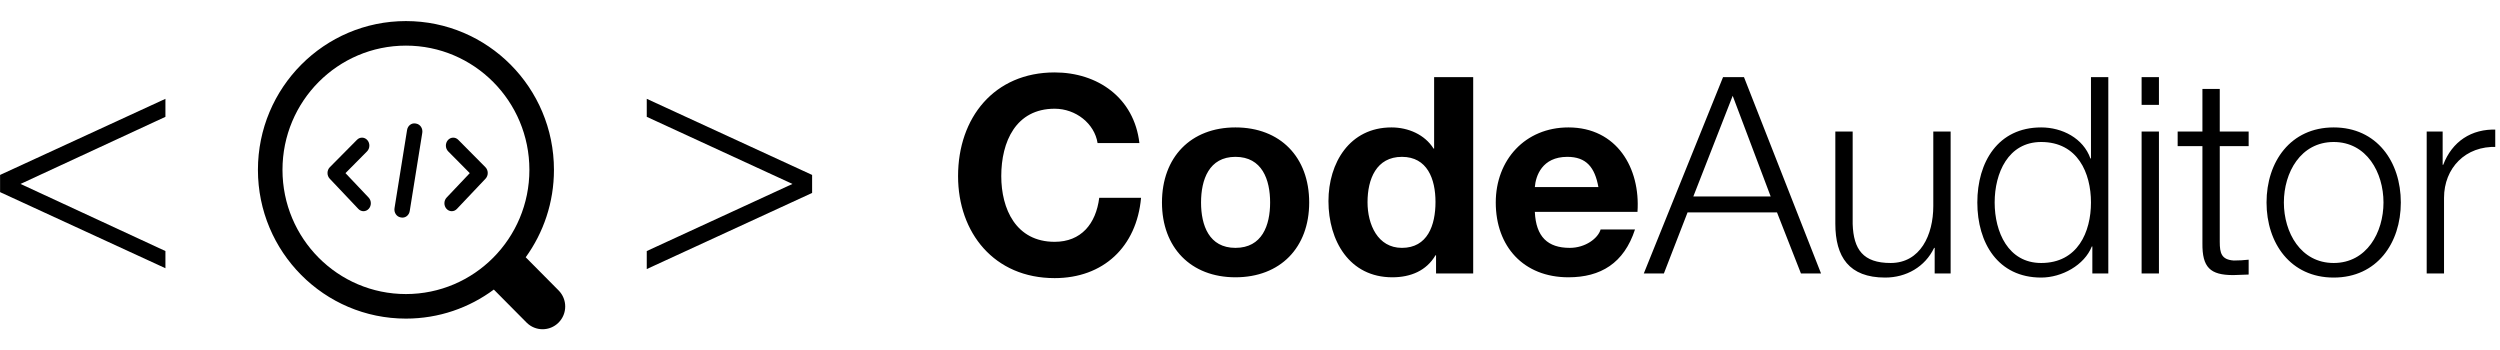 <?xml version="1.0" encoding="UTF-8" standalone="no"?>
<!DOCTYPE svg PUBLIC "-//W3C//DTD SVG 1.1//EN" "http://www.w3.org/Graphics/SVG/1.1/DTD/svg11.dtd">
<svg width="100%" height="100%" viewBox="0 0 150 21" version="1.1" xmlns="http://www.w3.org/2000/svg" xmlns:xlink="http://www.w3.org/1999/xlink" xml:space="preserve" xmlns:serif="http://www.serif.com/" style="fill-rule:evenodd;clip-rule:evenodd;stroke-linejoin:round;stroke-miterlimit:2;">
    <g id="Artboard3" transform="matrix(1.109,0,0,1,0,0)">
        <rect x="0" y="0" width="135" height="21" style="fill:none;"/>
        <clipPath id="_clip1">
            <rect x="0" y="0" width="135" height="21"/>
        </clipPath>
        <g clip-path="url(#_clip1)">
            <g id="Artboard2" transform="matrix(0.87,0,0,1,0,0)">
                <g>
                    <rect x="0" y="0" width="140" height="21" style="fill:none;"/>
                    <g transform="matrix(0.594,0,0,0.61,-8.696,1.261)">
                        <g transform="matrix(0.857,0,0,0.805,-19.633,-14.887)">
                            <path d="M60.2,48.7L40,39.4L40,37.3L60.2,28L60.2,30.2L42.5,38.4L60.2,46.6L60.2,48.7Z"/>
                        </g>
                        <g transform="matrix(0.857,0,0,0.805,-19.633,-14.887)">
                            <path d="M136.8,38.4L119,30.2L119,28L139.2,37.3L139.2,39.5L119,48.8L119,46.6L136.8,38.4Z"/>
                        </g>
                        <g transform="matrix(0.857,0,0,0.805,-19.633,-14.887)">
                            <path d="M89.581,18.5C99.57,18.5 107.663,26.641 107.663,36.678C107.663,40.669 106.383,44.361 104.213,47.36L108.23,51.411C109.31,52.5 109.308,54.256 108.226,55.343C107.152,56.421 105.408,56.424 104.33,55.35L104.318,55.338L100.318,51.305C97.316,53.536 93.602,54.855 89.581,54.855C79.593,54.855 71.5,46.715 71.5,36.678C71.5,26.641 79.593,18.5 89.581,18.5ZM89.581,21.5C81.254,21.5 74.5,28.294 74.5,36.678C74.5,45.062 81.254,51.855 89.581,51.855C97.909,51.855 104.663,45.062 104.663,36.678C104.663,28.294 97.909,21.5 89.581,21.5Z"/>
                        </g>
                        <g transform="matrix(0.857,0,0,0.805,-19.633,-14.887)">
                            <path d="M89.007,42.501L88.917,42.484C88.429,42.393 88.102,41.891 88.186,41.363L89.72,31.805C89.805,31.277 90.269,30.923 90.758,31.015L90.847,31.032C91.335,31.123 91.663,31.625 91.578,32.153L90.044,41.711C89.96,42.239 89.495,42.593 89.007,42.501ZM95.179,41.731C94.937,41.731 94.706,41.626 94.537,41.439C94.191,41.056 94.197,40.442 94.551,40.067L97.379,37.08L94.746,34.423C94.383,34.057 94.364,33.444 94.702,33.052C95.041,32.661 95.608,32.64 95.97,33.005L99.29,36.355C99.47,36.536 99.573,36.788 99.575,37.053C99.578,37.318 99.48,37.572 99.305,37.758L95.806,41.454C95.632,41.639 95.405,41.731 95.179,41.731ZM84.396,41.731C84.17,41.731 83.944,41.639 83.769,41.454L80.27,37.757C80.094,37.572 79.997,37.318 80,37.053C80.002,36.788 80.105,36.536 80.284,36.355L83.604,33.005C83.966,32.639 84.534,32.66 84.872,33.052C85.211,33.443 85.191,34.057 84.829,34.422L82.196,37.08L85.024,40.067C85.378,40.441 85.384,41.056 85.038,41.438C84.862,41.633 84.629,41.731 84.396,41.731Z"/>
                        </g>
                    </g>
                    <g transform="matrix(0.832,0,0,0.854,59.577,-27.94)">
                        <g transform="matrix(0.857,0,0,0.805,-19.633,-14.887)">
                            <path d="M31.336,83.408C35.56,83.408 38.488,80.696 38.872,76.4L35.224,76.4C34.936,78.68 33.64,80.24 31.336,80.24C27.952,80.24 26.68,77.36 26.68,74.504C26.68,71.504 27.952,68.624 31.336,68.624C33.184,68.624 34.816,69.92 35.08,71.624L38.728,71.624C38.272,67.664 35.08,65.456 31.336,65.456C26.056,65.456 22.912,69.416 22.912,74.504C22.912,79.448 26.056,83.408 31.336,83.408ZM47.104,83.336C51.016,83.336 53.536,80.744 53.536,76.808C53.536,72.848 51.016,70.256 47.104,70.256C43.216,70.256 40.696,72.848 40.696,76.808C40.696,80.744 43.216,83.336 47.104,83.336ZM47.104,80.768C44.8,80.768 44.104,78.8 44.104,76.808C44.104,74.816 44.8,72.824 47.104,72.824C49.432,72.824 50.128,74.816 50.128,76.808C50.128,78.8 49.432,80.768 47.104,80.768ZM60.784,83.336C62.392,83.336 63.76,82.76 64.552,81.416L64.6,81.416L64.6,83L67.84,83L67.84,65.864L64.432,65.864L64.432,72.104L64.384,72.104C63.616,70.88 62.176,70.256 60.712,70.256C57.064,70.256 55.216,73.352 55.216,76.688C55.216,80.144 57.04,83.336 60.784,83.336ZM61.624,80.768C59.512,80.768 58.624,78.728 58.624,76.784C58.624,74.768 59.392,72.824 61.624,72.824C63.832,72.824 64.552,74.744 64.552,76.76C64.552,78.8 63.856,80.768 61.624,80.768ZM76.144,83.336C78.952,83.336 80.992,82.112 81.952,79.16L78.952,79.16C78.736,79.928 77.632,80.768 76.264,80.768C74.344,80.768 73.312,79.808 73.216,77.624L82.168,77.624C82.432,73.808 80.368,70.256 76.144,70.256C72.376,70.256 69.808,73.088 69.808,76.808C69.808,80.648 72.232,83.336 76.144,83.336ZM78.76,75.464L73.216,75.464C73.288,74.504 73.84,72.824 76.048,72.824C77.704,72.824 78.448,73.736 78.76,75.464Z"/>
                        </g>
                        <g transform="matrix(0.857,0,0,0.805,-19.633,-14.887)">
                            <path d="M84.472,83L86.536,77.672L94.336,77.672L96.424,83L98.176,83L91.456,65.864L89.632,65.864L82.72,83L84.472,83ZM93.784,76.28L87.04,76.28L90.472,67.496L93.784,76.28ZM103.768,83.36C105.616,83.36 107.248,82.424 108.04,80.768L108.088,80.768L108.088,83L109.48,83L109.48,70.616L107.968,70.616L107.968,77.12C107.968,79.64 106.84,82.088 104.248,82.088C101.848,82.088 101.008,80.912 100.936,78.68L100.936,70.616L99.424,70.616L99.424,78.656C99.424,81.56 100.624,83.36 103.768,83.36ZM117.376,83.36C119.176,83.36 121.144,82.28 121.792,80.648L121.84,80.648L121.84,83L123.232,83L123.232,65.864L121.72,65.864L121.72,72.968L121.672,72.968C121.048,71.192 119.2,70.256 117.376,70.256C113.608,70.256 111.808,73.28 111.808,76.808C111.808,80.336 113.608,83.36 117.376,83.36ZM117.376,82.088C114.496,82.088 113.32,79.376 113.32,76.808C113.32,74.24 114.496,71.528 117.376,71.528C120.568,71.528 121.72,74.24 121.72,76.808C121.72,79.376 120.568,82.088 117.376,82.088ZM127.648,68.288L127.648,65.864L126.136,65.864L126.136,68.288L127.648,68.288ZM127.648,83L127.648,70.616L126.136,70.616L126.136,83L127.648,83ZM134.128,83.144C134.584,83.144 135.016,83.096 135.472,83.096L135.472,81.8C135.04,81.848 134.608,81.872 134.176,81.872C133.096,81.8 132.952,81.224 132.952,80.24L132.952,71.888L135.472,71.888L135.472,70.616L132.952,70.616L132.952,66.896L131.44,66.896L131.44,70.616L129.28,70.616L129.28,71.888L131.44,71.888L131.44,80.36C131.416,82.472 132.112,83.144 134.128,83.144ZM142.888,83.36C146.656,83.36 148.744,80.36 148.744,76.808C148.744,73.256 146.656,70.256 142.888,70.256C139.12,70.256 137.032,73.256 137.032,76.808C137.032,80.36 139.12,83.36 142.888,83.36ZM142.888,82.088C140.008,82.088 138.544,79.424 138.544,76.808C138.544,74.192 140.008,71.528 142.888,71.528C145.768,71.528 147.232,74.192 147.232,76.808C147.232,79.424 145.768,82.088 142.888,82.088ZM152.512,83L152.512,76.4C152.512,73.808 154.384,71.84 157.12,71.96L157.12,70.448C154.888,70.352 153.208,71.504 152.44,73.52L152.392,73.52L152.392,70.616L151,70.616L151,83L152.512,83Z"/>
                        </g>
                    </g>
                </g>
            </g>
        </g>
    </g>
</svg>

